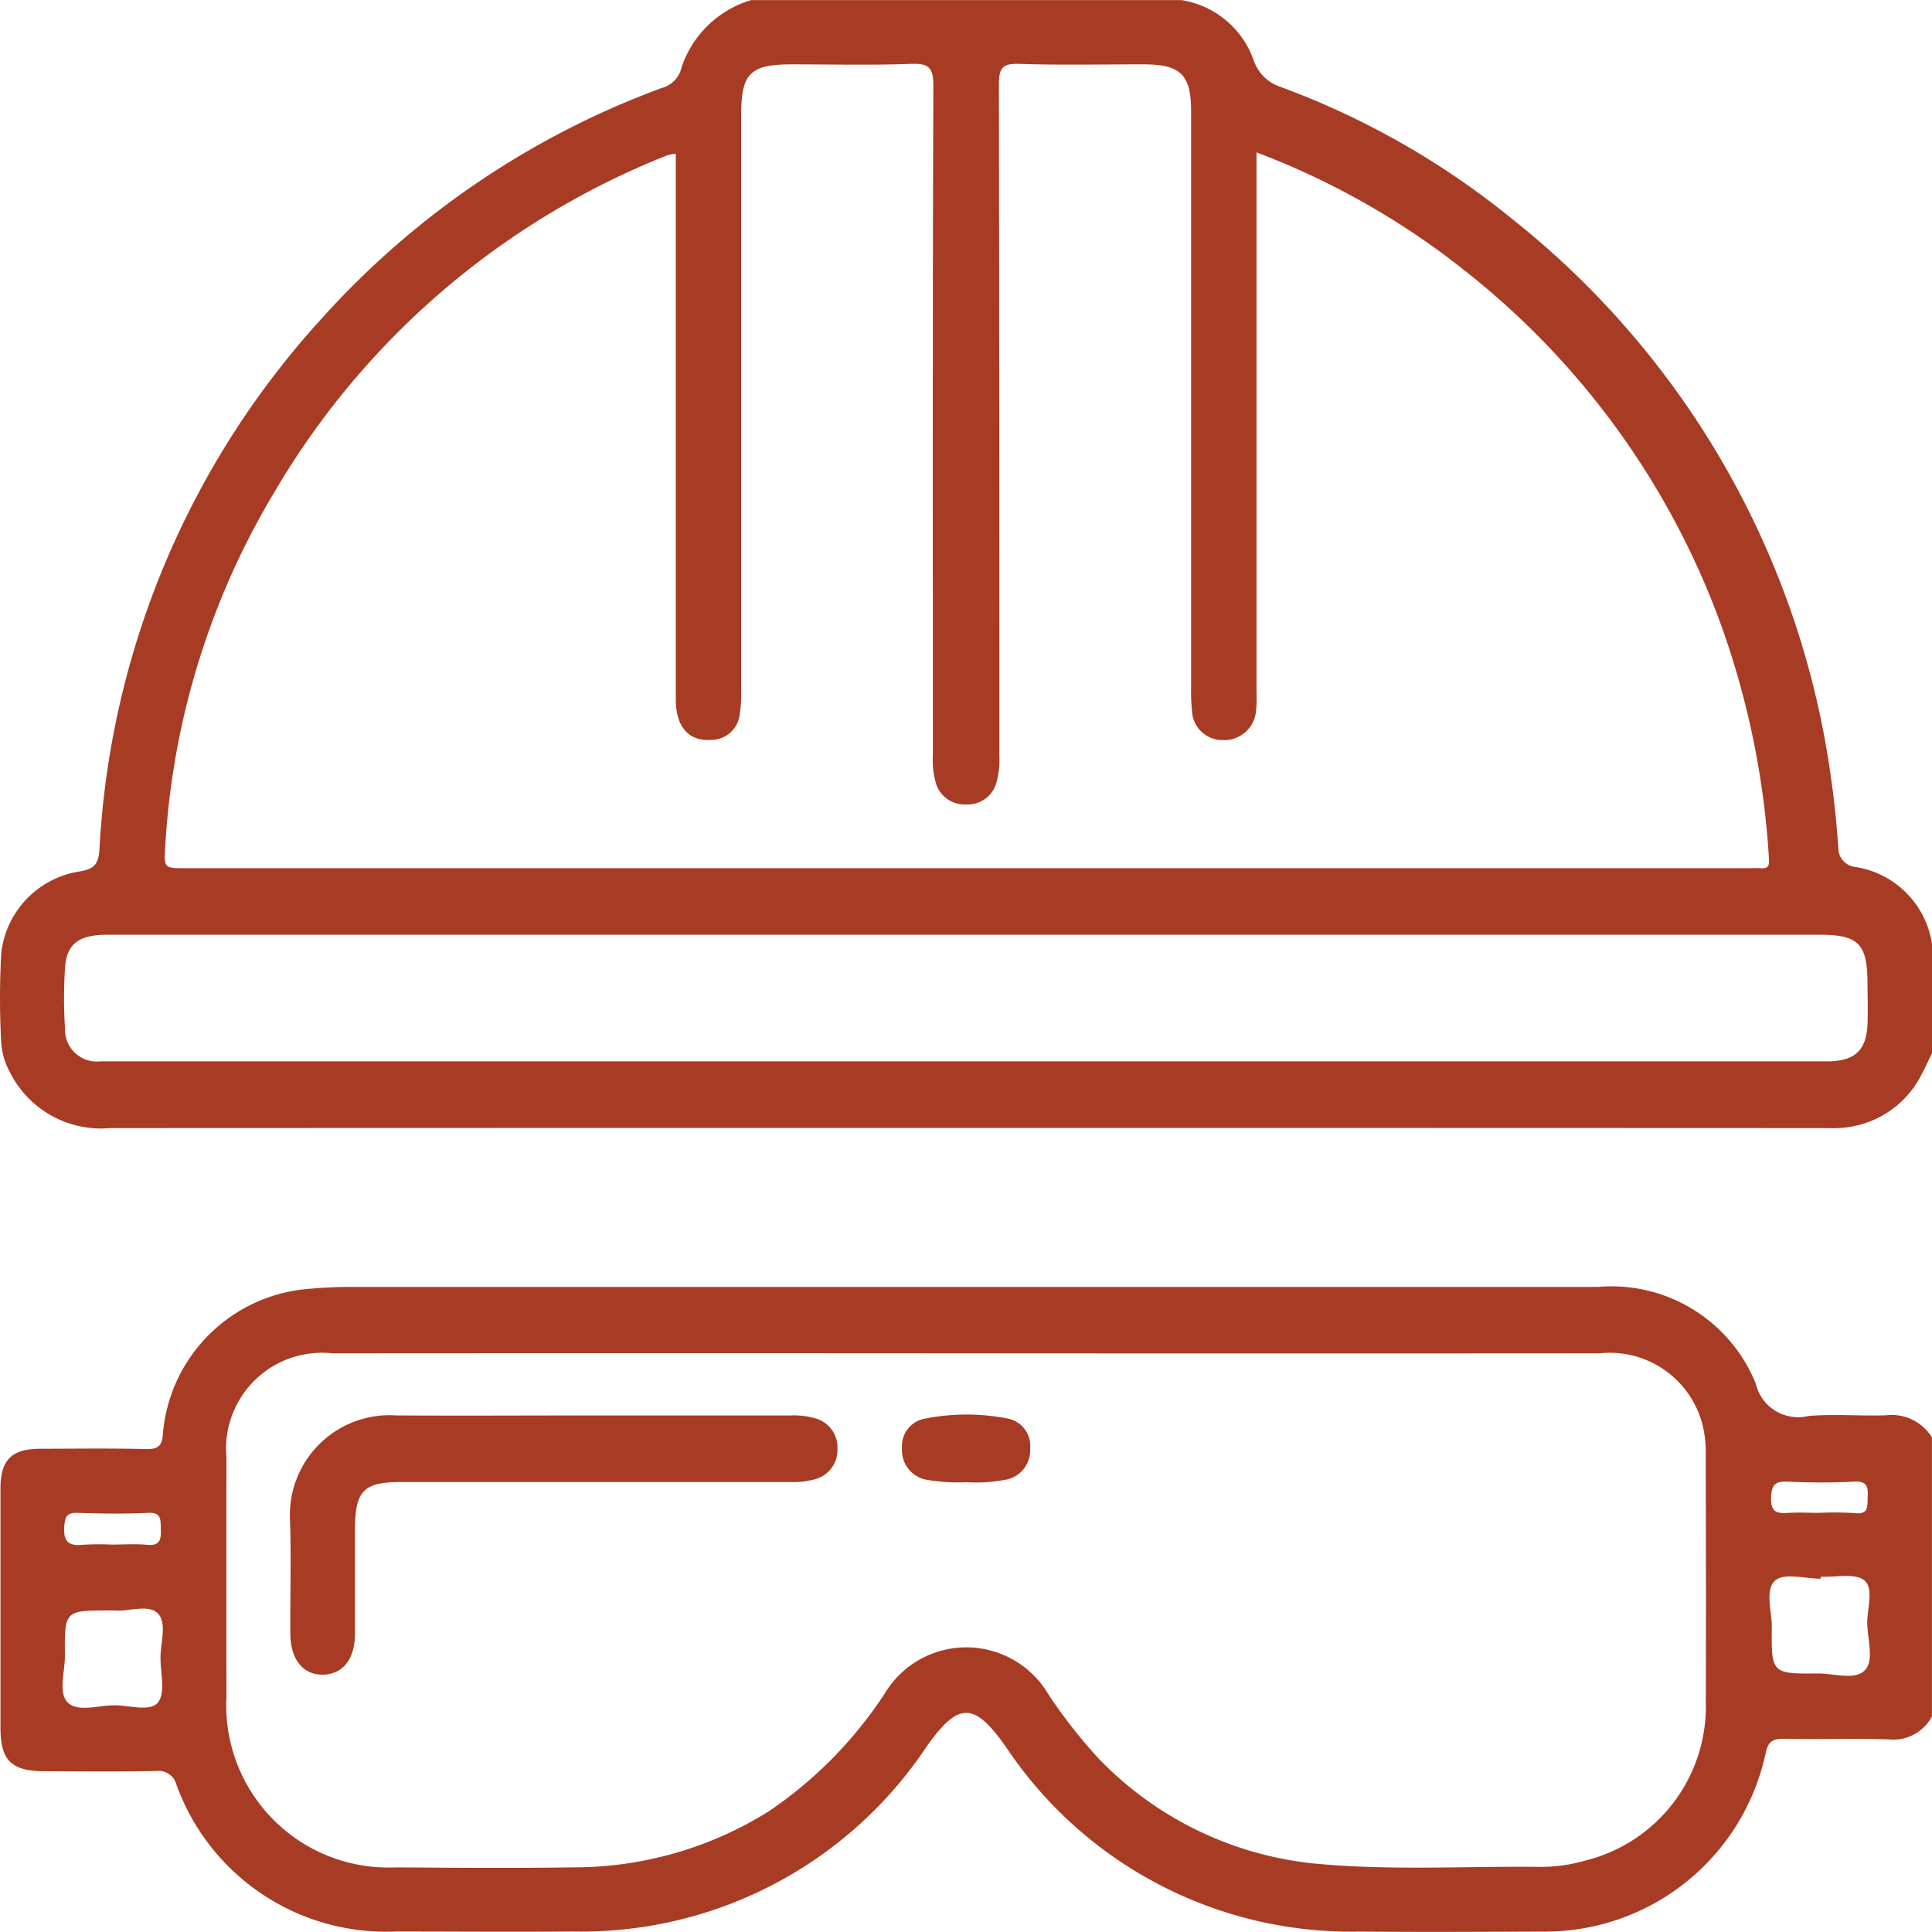 <svg xmlns="http://www.w3.org/2000/svg" width="48.932" height="48.928" viewBox="0 0 48.932 48.928">
  <g id="Group_150276" data-name="Group 150276" transform="translate(1363.78 -790.574)">
    <path id="Path_121021" data-name="Path 121021" d="M-1316.769,812.535a.485.485,0,0,1-.452-.5c-.041-.554-.091-1.107-.171-1.659a21.865,21.865,0,0,0-8.085-14.253,20.513,20.513,0,0,0-5.859-3.344,1.071,1.071,0,0,1-.686-.66,2.322,2.322,0,0,0-1.841-1.543h-10.893a2.665,2.665,0,0,0-1.761,1.7.7.7,0,0,1-.512.53,21.618,21.618,0,0,0-8.588,5.818,21.631,21.631,0,0,0-5.644,13.461c-.027.426-.176.507-.531.565a2.36,2.36,0,0,0-1.956,2.058,20.633,20.633,0,0,0,0,2.291,1.812,1.812,0,0,0,.215.723,2.58,2.58,0,0,0,2.541,1.423q21.682-.009,43.365,0c.127,0,.255.005.382,0a2.468,2.468,0,0,0,2.117-1.327c.1-.186.187-.379.28-.569v-2.771A2.324,2.324,0,0,0-1316.769,812.535Zm-42.823-.567a19.609,19.609,0,0,1,2.771-8.946,20.111,20.111,0,0,1,9.949-8.517,1.107,1.107,0,0,1,.208-.037v.637q0,6.592,0,13.184c0,.695.328,1.065.895,1.024a.725.725,0,0,0,.722-.637,3.438,3.438,0,0,0,.039-.618q0-7.284,0-14.569c0-1.059.227-1.285,1.283-1.285,1,0,2.007.025,3.009-.012.447-.016.577.08.575.556-.02,5.653-.013,11.305-.012,16.958a2.137,2.137,0,0,0,.065.661.754.754,0,0,0,.771.581.753.753,0,0,0,.778-.572,2.086,2.086,0,0,0,.069-.66q0-8.5-.01-17.006c0-.417.092-.532.515-.518,1.05.035,2.1.011,3.152.012.929,0,1.2.261,1.2,1.18q0,7.309,0,14.617a4.689,4.689,0,0,0,.023.571.769.769,0,0,0,.776.746.809.809,0,0,0,.846-.734,3.408,3.408,0,0,0,.012-.477q0-6.544,0-13.089v-.585a19.632,19.632,0,0,1,5.325,3.035,20.173,20.173,0,0,1,6.47,9.016,21.179,21.179,0,0,1,1.184,5.852c.011.163-.022.238-.195.228-.127-.007-.255,0-.382,0h-39.5C-1359.645,812.564-1359.628,812.565-1359.592,811.968Zm43.111,4.519c-.02.667-.3.949-.962.968-.143,0-.286,0-.43,0h-42.883c-.159,0-.319,0-.478,0a.808.808,0,0,1-.9-.834,12.143,12.143,0,0,1,0-1.527c.038-.615.35-.846,1.074-.846h43.361c.992,0,1.216.229,1.217,1.239C-1316.479,815.819-1316.47,816.153-1316.48,816.487Z" fill="#a83b24"/>
    <path id="Path_121022" data-name="Path 121022" d="M-1315.949,1049.059c-.652.021-1.309-.036-1.958.017a1.1,1.1,0,0,1-1.334-.814,3.939,3.939,0,0,0-3.991-2.454q-15.741,0-31.482,0a11.776,11.776,0,0,0-1.38.07,4.021,4.021,0,0,0-3.491,3.645c-.02.31-.12.4-.427.391-.891-.021-1.783-.009-2.675-.007-.727,0-1.011.281-1.012,1q0,3.034,0,6.067c0,.825.274,1.1,1.119,1.1.94.005,1.879.014,2.818-.006a.471.471,0,0,1,.522.354,5.644,5.644,0,0,0,5.552,3.711c1.5,0,2.994.013,4.49,0a10.5,10.5,0,0,0,8.949-4.674c.809-1.15,1.209-1.15,2.016,0a10.5,10.5,0,0,0,8.948,4.676c1.592.016,3.185.005,4.777,0a5.712,5.712,0,0,0,5.515-4.517c.062-.308.193-.37.475-.364.875.016,1.752-.012,2.627.013a1.113,1.113,0,0,0,1.11-.577v-7.071A1.2,1.2,0,0,0-1315.949,1049.059Zm-46.134,2.816c.019-.264.077-.354.349-.345.588.02,1.179.029,1.766,0,.356-.019.321.179.33.41.009.255-.012.431-.347.4-.3-.029-.6-.006-.906-.006a6.446,6.446,0,0,0-.716.005C-1361.97,1052.374-1362.111,1052.264-1362.083,1051.875Zm2.373,4.457c-.2.244-.718.072-1.095.072-.408,0-.944.18-1.191-.071s-.067-.784-.071-1.194c-.01-1.136,0-1.136,1.111-1.136h.168c.321.035.837-.171,1.076.075s.06.754.066,1.148C-1359.641,1055.606-1359.52,1056.1-1359.71,1056.332Zm39.2-.059a4.017,4.017,0,0,1-3.07,4.069,4.035,4.035,0,0,1-1.126.155c-1.845-.02-3.692.091-5.536-.069a8.8,8.8,0,0,1-5.667-2.7,13.13,13.13,0,0,1-1.258-1.614,2.409,2.409,0,0,0-4.141,0,10.629,10.629,0,0,1-2.919,2.967,9.311,9.311,0,0,1-5.008,1.428c-1.48.023-2.961.011-4.441,0a4.108,4.108,0,0,1-4.3-4.318q-.005-3.032,0-6.065a2.43,2.43,0,0,1,2.683-2.636q8.023-.006,16.046,0t16.046,0a2.425,2.425,0,0,1,2.635,1.918,2.929,2.929,0,0,1,.055.662Q-1320.5,1053.17-1320.507,1056.274Zm2.088-5.534a16.3,16.3,0,0,0,1.669,0c.332-.018.358.133.345.392-.012.227.037.447-.326.406a8.178,8.178,0,0,0-.906-.007c-.255,0-.51-.014-.763,0-.287.02-.463,0-.452-.383C-1318.843,1050.809-1318.745,1050.724-1318.419,1050.74Zm1.938,4.78c-.246.259-.781.076-1.188.079-1.168.011-1.177,0-1.164-1.185,0-.4-.184-.945.092-1.175.233-.193.754-.04,1.148-.04v-.05c.377.017.865-.1,1.1.09.252.205.073.713.077,1.087C-1316.411,1054.735-1316.24,1055.266-1316.481,1055.52Z" transform="translate(-0.069 -222.64)" fill="#a83b24"/>
    <path id="Path_121023" data-name="Path 121023" d="M-1293.018,1071.363a1.97,1.97,0,0,0-.611-.068q-2.481,0-4.963,0c-1.67,0-3.34.01-5.011,0a2.527,2.527,0,0,0-2.7,2.655c.034.953,0,1.909.008,2.863,0,.665.33,1.064.838,1.047s.8-.41.8-1.043c0-.875,0-1.75,0-2.625,0-.994.212-1.211,1.187-1.211h9.831a2.029,2.029,0,0,0,.612-.065.764.764,0,0,0,.589-.772A.763.763,0,0,0-1293.018,1071.363Z" transform="translate(-50.132 -244.872)" fill="#a83b24"/>
    <path id="Path_121024" data-name="Path 121024" d="M-1182.186,1071.217a5.428,5.428,0,0,0-2.07,0,.706.706,0,0,0-.6.748.761.761,0,0,0,.6.8,4.665,4.665,0,0,0,1.037.066,3.986,3.986,0,0,0,1.037-.073.758.758,0,0,0,.572-.775A.707.707,0,0,0-1182.186,1071.217Z" transform="translate(-156.079 -244.717)" fill="#a83b24"/>
  </g>
</svg>
